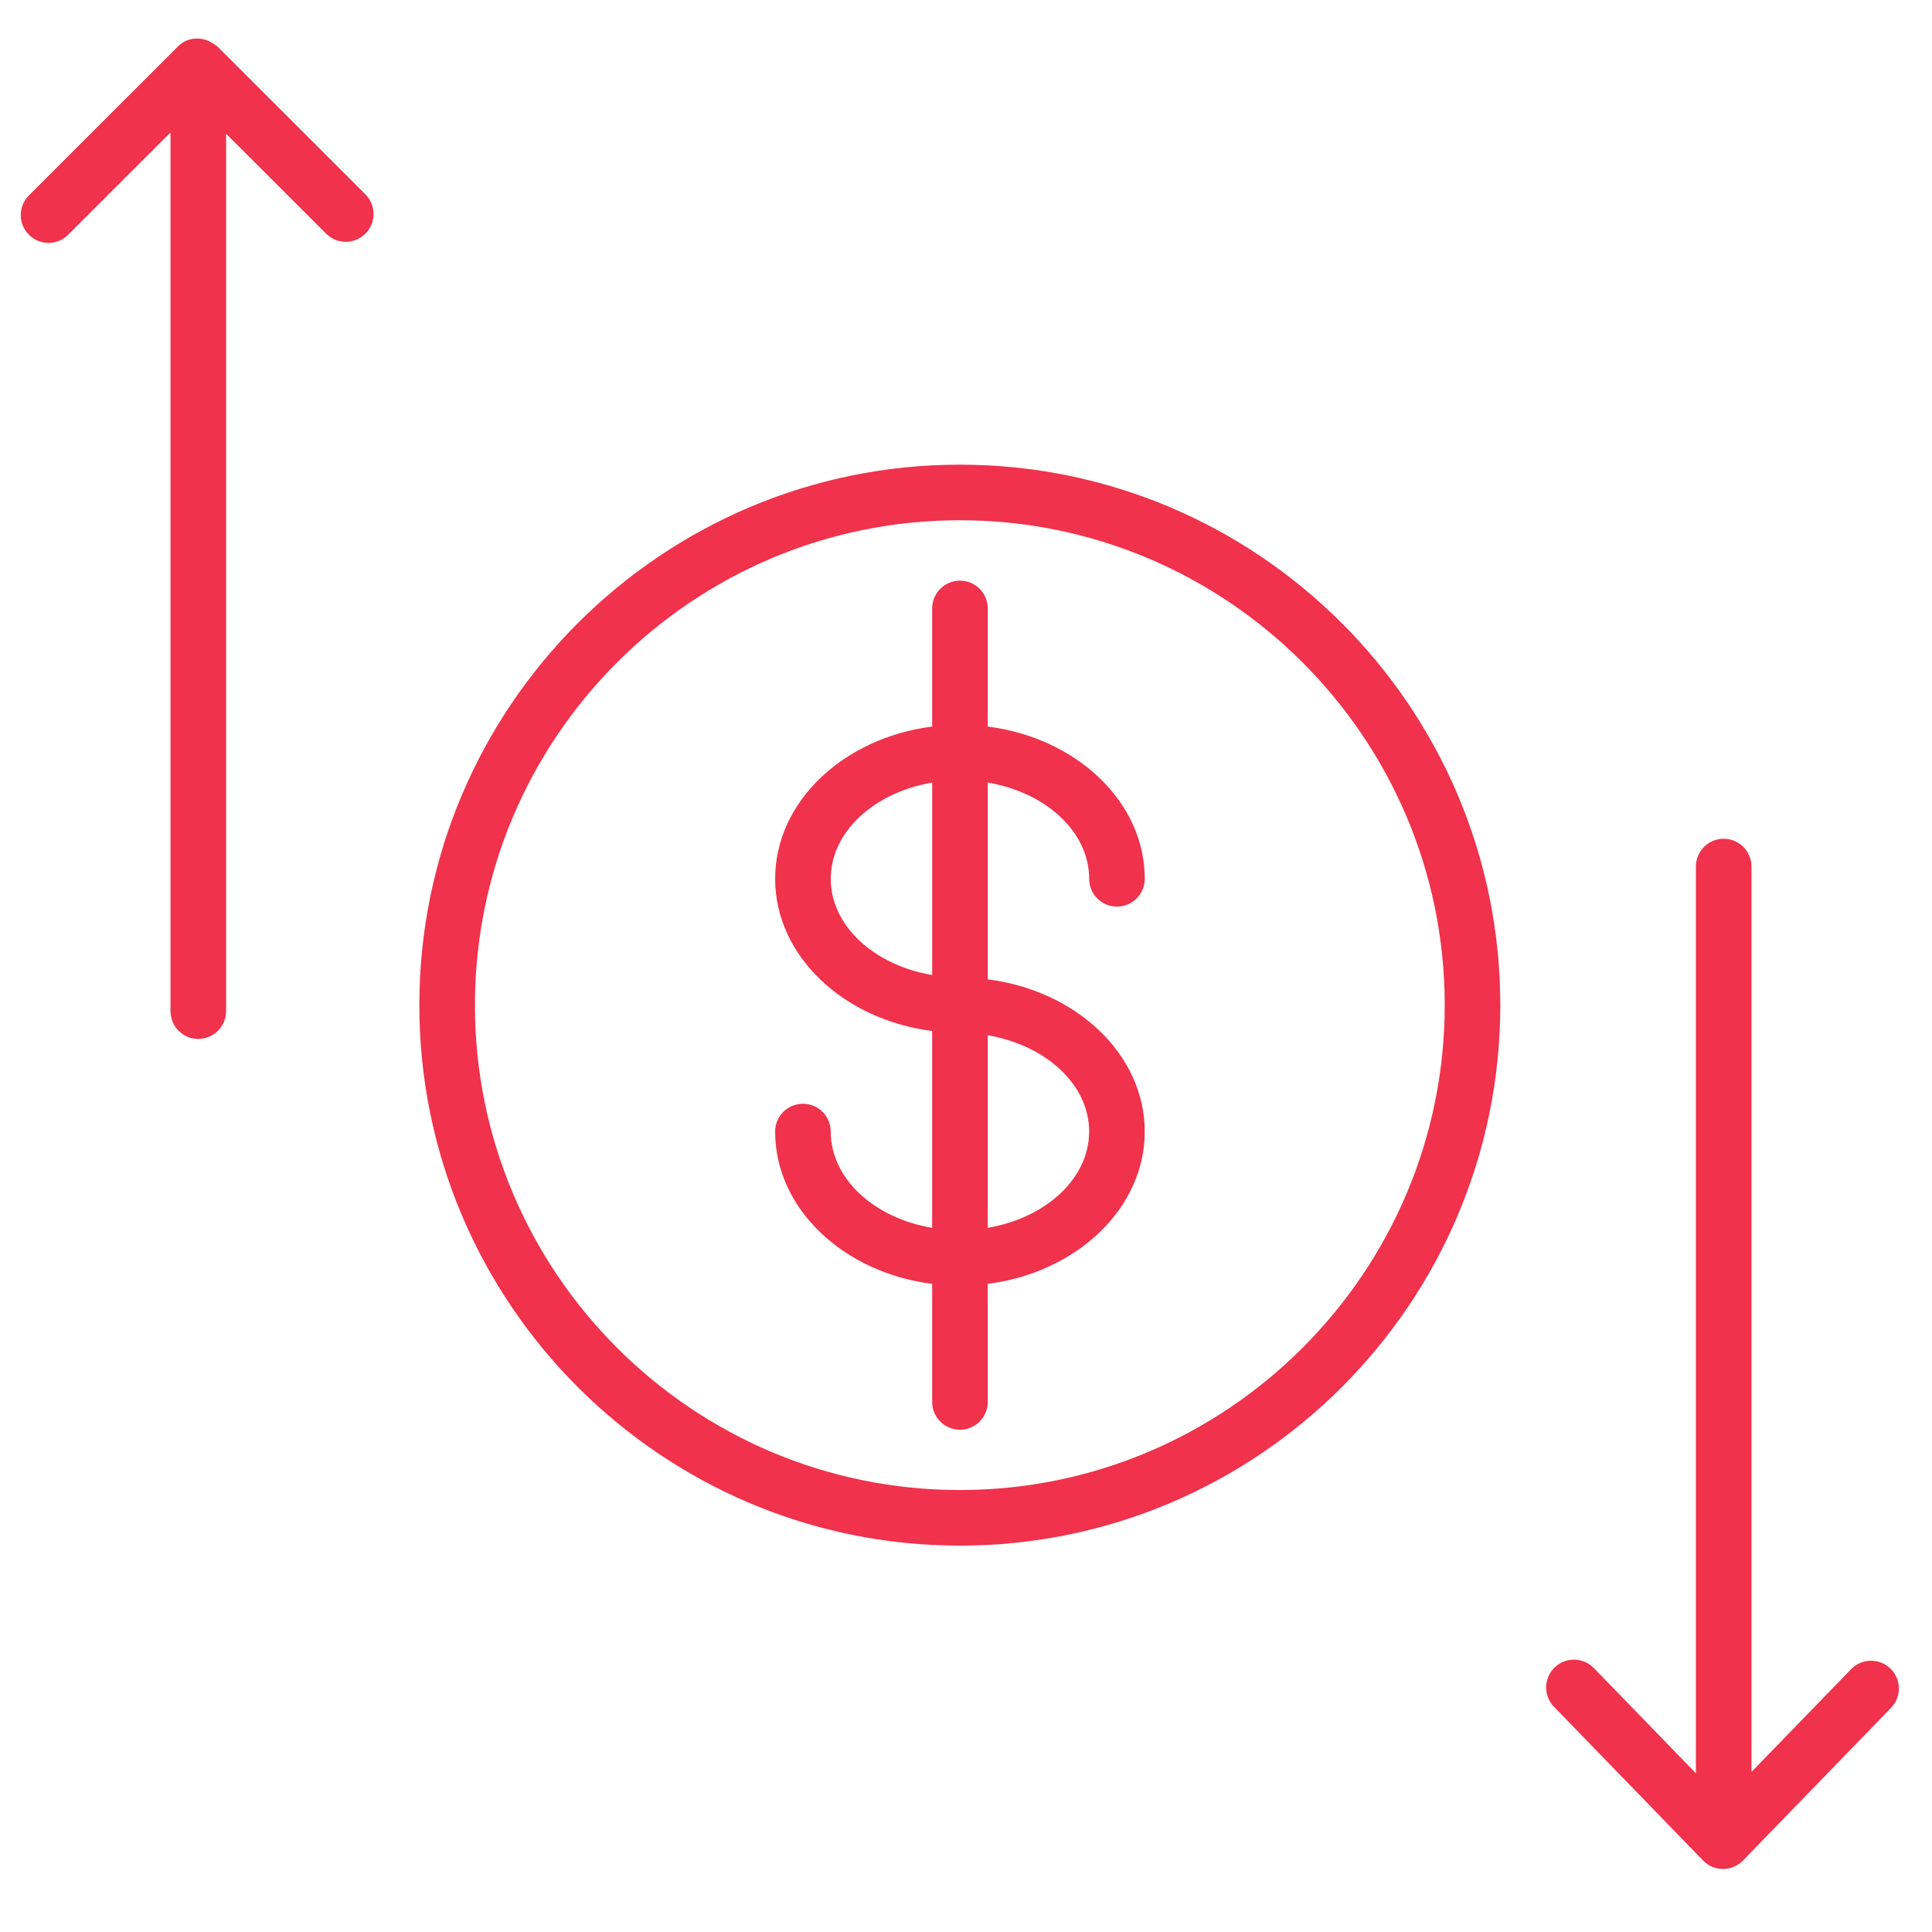 <?xml version="1.0" encoding="UTF-8"?> <svg xmlns="http://www.w3.org/2000/svg" width="101" height="101" viewBox="0 0 101 101" fill="none"> <path d="M56.939 45.943C56.939 46.745 57.589 47.395 58.392 47.395C59.195 47.395 59.845 46.745 59.845 45.943C59.845 41.91 56.275 38.571 51.637 37.983V31.808C51.637 31.005 50.987 30.355 50.184 30.355C49.381 30.355 48.731 31.005 48.731 31.808V37.983C44.093 38.572 40.523 41.911 40.523 45.943C40.523 49.971 44.092 53.31 48.731 53.898V64.189C45.703 63.681 43.428 61.618 43.428 59.154C43.428 58.352 42.778 57.702 41.975 57.702C41.172 57.702 40.522 58.352 40.522 59.154C40.522 63.19 44.093 66.531 48.731 67.118V73.29C48.731 74.094 49.381 74.743 50.184 74.743C50.987 74.743 51.637 74.094 51.637 73.29V67.117C56.276 66.526 59.844 63.187 59.844 59.156C59.844 55.126 56.275 51.786 51.637 51.197V40.911C54.666 41.42 56.939 43.481 56.939 45.943ZM43.43 45.943C43.43 43.481 45.704 41.422 48.732 40.913V50.971C45.704 50.462 43.43 48.401 43.43 45.943ZM56.938 59.154C56.938 61.614 54.665 63.675 51.637 64.186V54.123C54.666 54.635 56.938 56.694 56.938 59.154Z" fill="#F0324C"></path> <path d="M50.177 24.291C34.597 24.291 21.922 36.966 21.922 52.546C21.922 68.126 34.597 80.801 50.177 80.801C65.757 80.801 78.432 68.126 78.432 52.546C78.432 36.966 65.757 24.291 50.177 24.291ZM50.177 77.895C36.199 77.895 24.828 66.524 24.828 52.546C24.828 38.568 36.199 27.197 50.177 27.197C64.155 27.197 75.526 38.568 75.526 52.546C75.526 66.524 64.154 77.895 50.177 77.895Z" fill="#F0324C"></path> <path d="M98.827 87.229C98.252 86.671 97.332 86.684 96.772 87.26L91.563 92.632V45.301C91.563 44.498 90.913 43.848 90.11 43.848C89.307 43.848 88.657 44.498 88.657 45.301V92.702L83.325 87.203C82.765 86.627 81.846 86.614 81.27 87.172C80.694 87.731 80.68 88.651 81.239 89.227L89.033 97.264C89.306 97.546 89.682 97.705 90.076 97.705C90.47 97.705 90.846 97.546 91.119 97.264L98.858 89.284C99.417 88.707 99.403 87.787 98.827 87.229Z" fill="#F0324C"></path> <path d="M11.36 2.423C11.315 2.378 11.257 2.36 11.209 2.322C11.186 2.306 11.163 2.29 11.139 2.275C10.573 1.89 9.808 1.922 9.306 2.424L1.511 10.216C0.944 10.783 0.943 11.704 1.511 12.271C1.795 12.555 2.166 12.697 2.538 12.697C2.91 12.697 3.282 12.555 3.565 12.271L8.913 6.925V52.86C8.913 53.663 9.563 54.313 10.366 54.313C11.169 54.313 11.819 53.663 11.819 52.86V6.991L17.048 12.216C17.616 12.784 18.536 12.782 19.103 12.216C19.67 11.648 19.67 10.728 19.103 10.161L11.36 2.423Z" fill="#F0324C"></path> </svg> 
